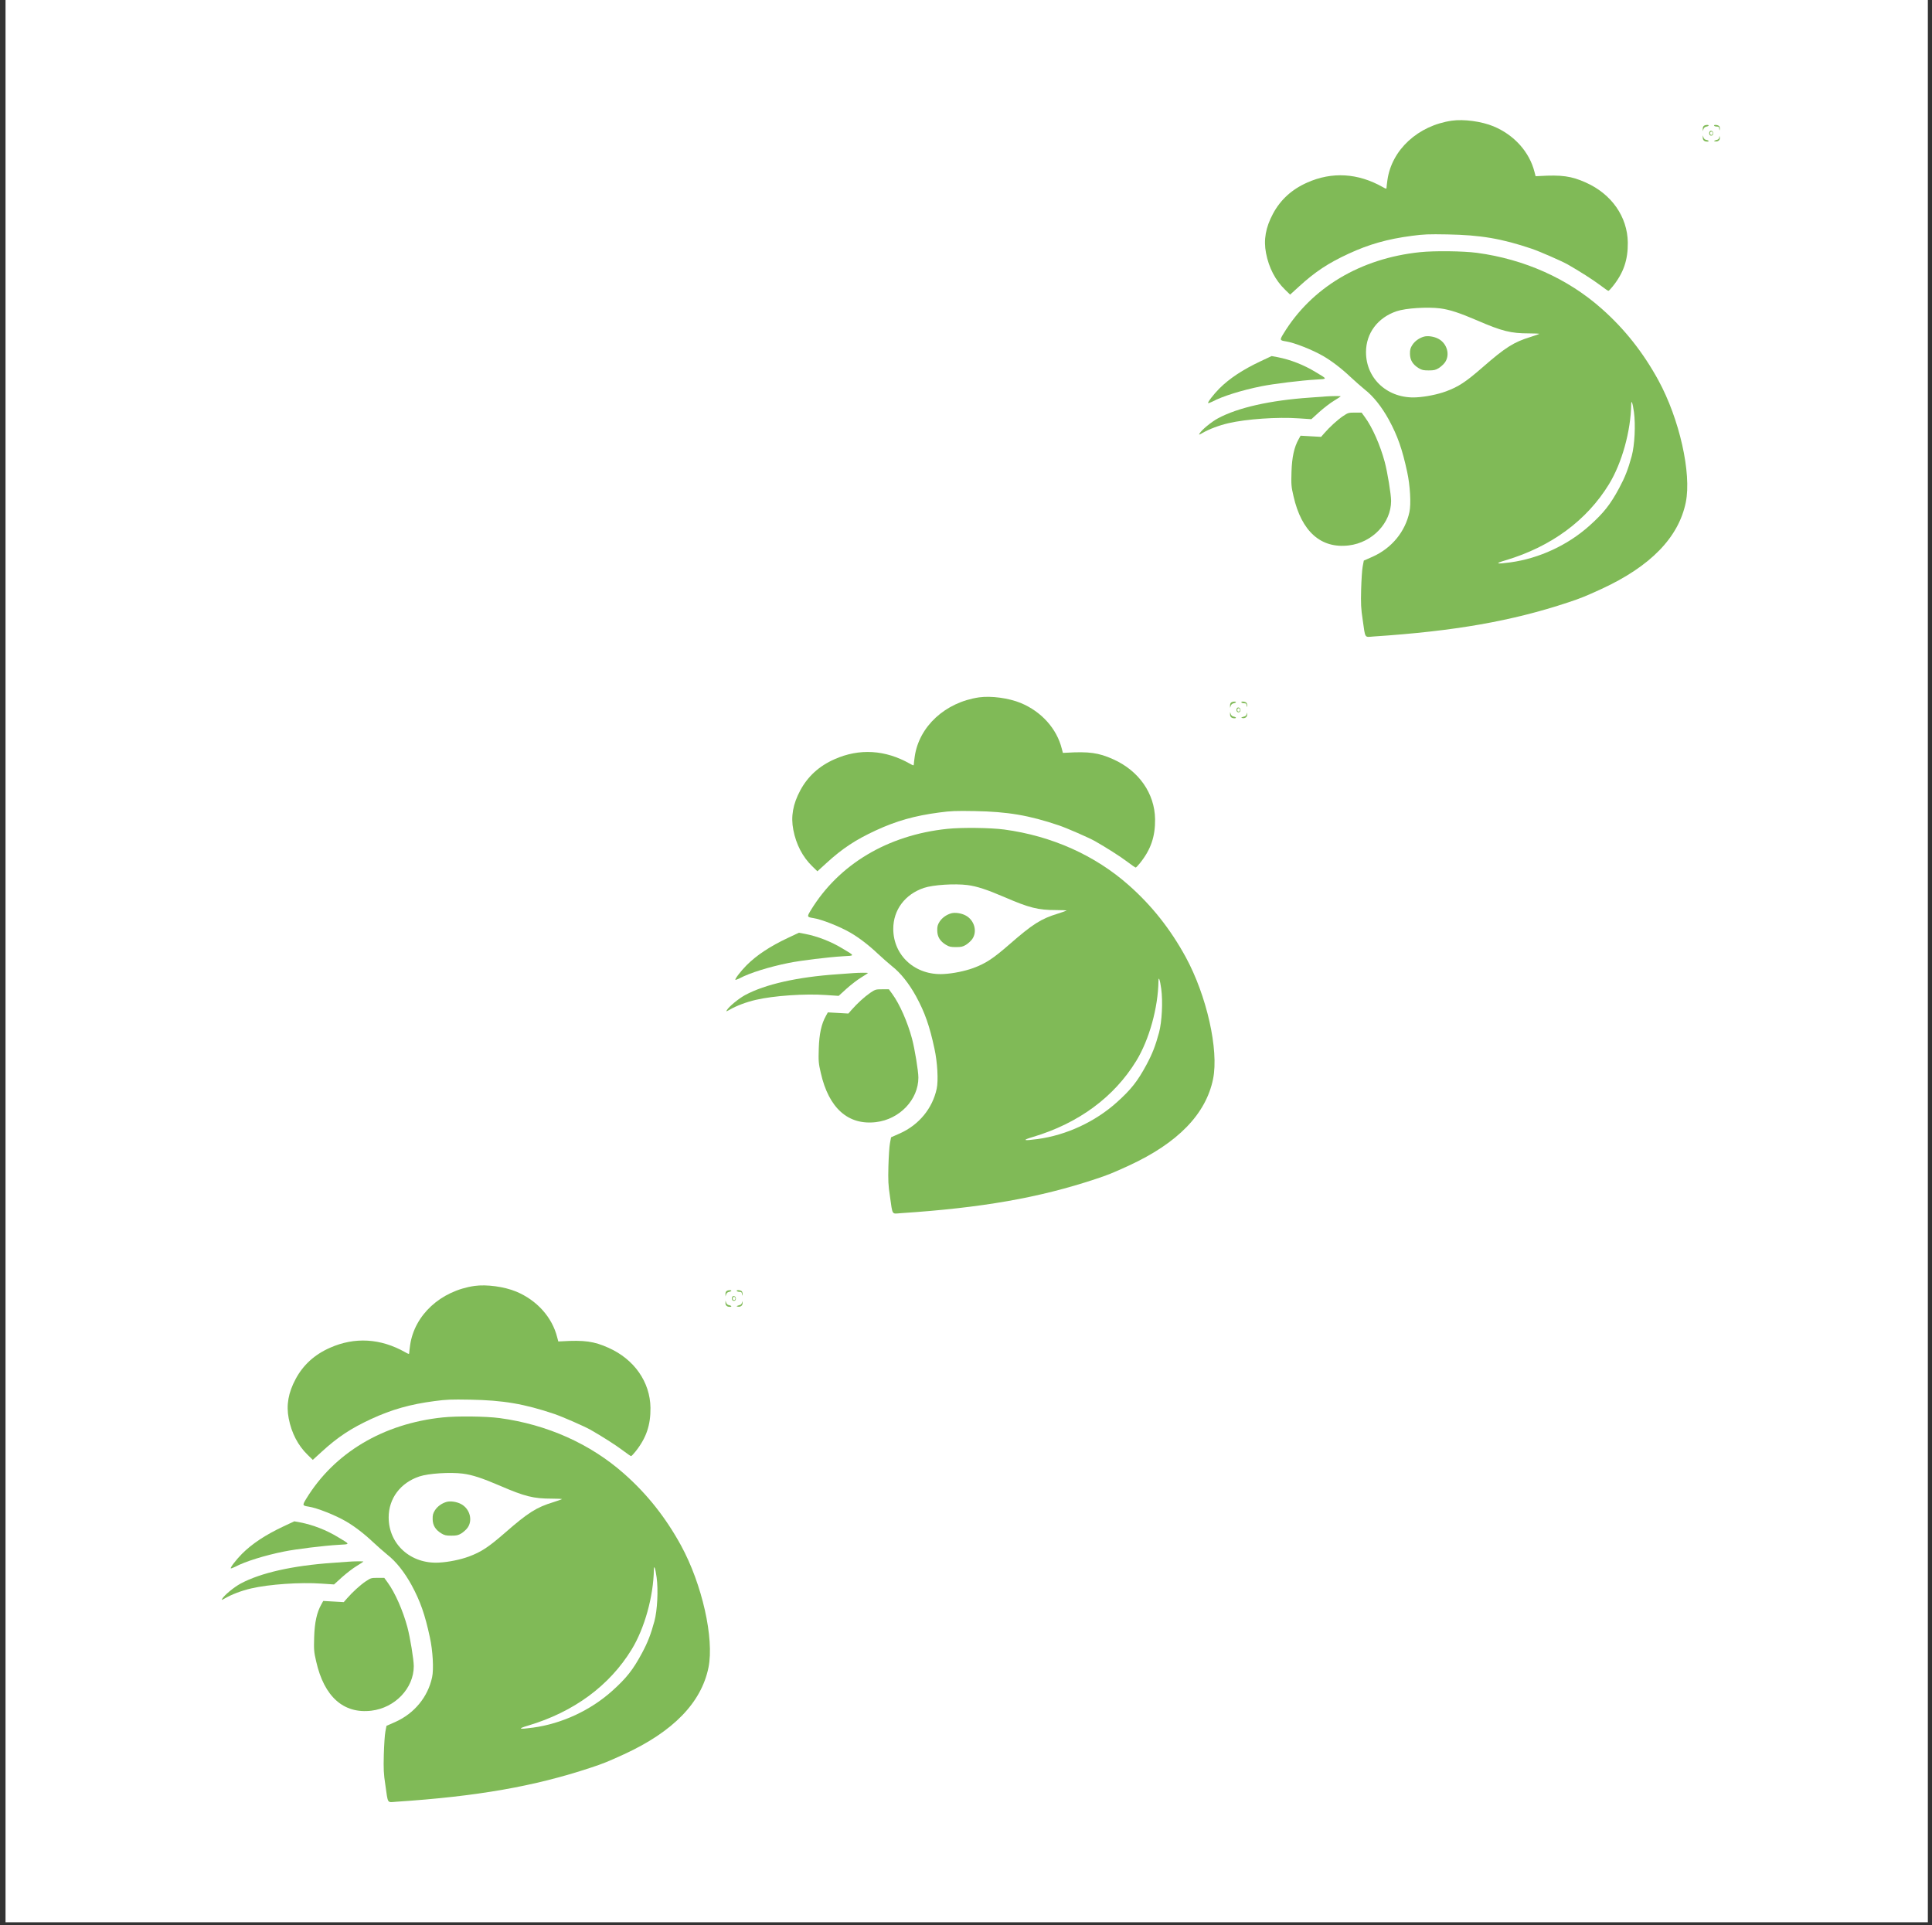 <svg width="279" height="278" viewBox="0 0 279 278" fill="none" xmlns="http://www.w3.org/2000/svg">
<rect x="0" y="0" width="279" height="278" fill="#333333" stroke="none"/>
<rect width="277.601" height="277.601" transform="translate(0.799)" fill="white"/>
<path d="M68.527 185.705C63.631 186.415 59.846 189.908 59.224 194.267C59.158 194.76 59.092 195.266 59.092 195.386C59.092 195.579 59.026 195.567 58.536 195.29C54.963 193.267 51.218 193.05 47.645 194.64C45.409 195.627 43.781 197.12 42.696 199.144C41.637 201.118 41.32 202.913 41.69 204.827C42.1 206.959 43.04 208.753 44.429 210.101L45.17 210.824L46.467 209.644C48.796 207.513 50.689 206.272 53.6 204.924C56.564 203.551 59.251 202.792 62.758 202.335C64.465 202.106 65.126 202.082 67.892 202.13C72.656 202.214 75.713 202.732 80.067 204.201C81.231 204.598 84.341 205.959 85.228 206.453C86.882 207.392 88.893 208.669 89.912 209.439C90.521 209.909 91.077 210.282 91.13 210.282C91.196 210.282 91.474 209.993 91.752 209.644C93.326 207.681 93.962 205.815 93.935 203.298C93.882 199.565 91.58 196.29 87.874 194.64C85.784 193.701 84.381 193.508 81.139 193.701L80.623 193.725L80.464 193.123C79.736 190.221 77.526 187.764 74.548 186.524C72.802 185.801 70.261 185.464 68.527 185.705Z" fill="#80BA57"/>
<path d="M104.905 186.463C104.813 186.547 104.747 186.74 104.76 186.909L104.773 187.222L104.866 186.921C104.919 186.752 105.077 186.608 105.21 186.584C105.633 186.511 105.765 186.319 105.395 186.319C105.21 186.319 104.998 186.379 104.905 186.463Z" fill="#80BA57"/>
<path d="M106.401 186.439C106.441 186.5 106.626 186.56 106.811 186.56C107.063 186.56 107.129 186.62 107.142 186.885C107.168 187.186 107.168 187.186 107.221 186.945C107.261 186.789 107.208 186.584 107.129 186.487C106.943 186.295 106.269 186.247 106.401 186.439Z" fill="#80BA57"/>
<path d="M105.726 187.33C105.607 187.619 105.779 187.908 106.03 187.86C106.189 187.836 106.269 187.716 106.269 187.523C106.269 187.174 105.845 187.029 105.726 187.33ZM106.202 187.523C106.202 187.656 106.11 187.764 106.004 187.764C105.898 187.764 105.805 187.656 105.805 187.523C105.805 187.391 105.898 187.282 106.004 187.282C106.11 187.282 106.202 187.391 106.202 187.523Z" fill="#80BA57"/>
<path d="M104.76 188.125C104.747 188.511 104.972 188.727 105.395 188.727C105.766 188.727 105.633 188.535 105.21 188.462C105.078 188.438 104.919 188.294 104.866 188.125L104.773 187.824L104.76 188.125Z" fill="#80BA57"/>
<path d="M107.142 188.101C107.142 188.246 107.023 188.402 106.904 188.439C106.308 188.619 106.269 188.655 106.586 188.703C106.983 188.764 107.301 188.475 107.222 188.113C107.169 187.824 107.169 187.824 107.142 188.101Z" fill="#80BA57"/>
<path d="M63.935 204.695C55.334 205.586 48.254 209.812 44.205 216.471C43.649 217.387 43.662 217.435 44.575 217.579C45.779 217.76 48.426 218.808 49.974 219.711C51.192 220.421 52.608 221.505 53.878 222.709C54.54 223.323 55.466 224.142 55.943 224.527C57.186 225.491 58.417 227.056 59.423 228.886C60.693 231.223 61.368 233.149 62.069 236.413C62.506 238.375 62.652 241.073 62.4 242.217C61.792 245.071 59.833 247.443 57.094 248.671L55.81 249.237L55.651 250.08C55.559 250.537 55.466 252.031 55.426 253.391C55.373 255.475 55.4 256.161 55.651 257.787C56.048 260.568 55.876 260.291 57.226 260.195C68.911 259.424 77.155 257.979 85.294 255.282C87.12 254.68 87.769 254.415 90.137 253.331C97.217 250.068 101.28 245.889 102.312 240.808C103.159 236.605 101.386 228.754 98.342 223.179C96.145 219.169 93.472 215.785 90.164 212.859C85.267 208.512 79.021 205.718 72.153 204.791C70.155 204.526 66 204.478 63.935 204.695ZM66.834 212.811C68.21 212.991 69.612 213.449 72.193 214.557C75.779 216.11 77.05 216.423 79.643 216.423C80.517 216.423 81.205 216.459 81.152 216.496C81.112 216.532 80.556 216.724 79.921 216.929C77.473 217.676 76.256 218.446 72.934 221.348C70.539 223.432 69.507 224.118 67.694 224.792C66.476 225.238 64.782 225.587 63.393 225.659C59.33 225.888 56.128 223.022 56.128 219.133C56.128 216.399 57.822 214.135 60.561 213.22C61.884 212.775 64.994 212.582 66.834 212.811ZM94.822 227.791C95.073 229.621 94.928 232.547 94.504 234.125C93.975 236.063 93.538 237.183 92.691 238.761C91.408 241.145 90.468 242.337 88.417 244.179C85.281 246.997 81.139 248.924 76.983 249.49C74.892 249.779 74.654 249.67 76.295 249.189C82.872 247.226 88.02 243.433 91.222 238.195C93.088 235.136 94.372 230.524 94.425 226.659C94.438 225.912 94.65 226.514 94.822 227.791Z" fill="#80BA57"/>
<path d="M64.491 216.893C63.789 217.098 63.194 217.531 62.823 218.085C62.532 218.543 62.466 218.796 62.479 219.398C62.493 220.289 62.89 220.927 63.736 221.445C64.2 221.722 64.425 221.77 65.179 221.77C65.933 221.77 66.158 221.722 66.621 221.445C66.912 221.264 67.323 220.903 67.521 220.626C68.302 219.542 67.852 217.881 66.582 217.206C65.96 216.869 65.047 216.737 64.491 216.893Z" fill="#80BA57"/>
<path d="M40.883 220.457C38.329 221.661 36.397 222.938 34.941 224.395C34.107 225.238 33.221 226.394 33.327 226.49C33.366 226.526 33.657 226.418 33.975 226.261C35.391 225.503 38.21 224.624 41.028 224.058C42.749 223.708 46.772 223.215 48.889 223.094C50.609 222.998 50.623 223.07 48.836 221.999C47.155 220.975 45.223 220.216 43.358 219.855L42.497 219.699L40.883 220.457Z" fill="#80BA57"/>
<path d="M50.358 225.527C50.106 225.551 49.061 225.623 48.042 225.696C42.272 226.093 37.627 227.141 34.742 228.694C33.803 229.2 32.4 230.356 32.096 230.873C31.963 231.102 31.99 231.102 32.519 230.801C33.485 230.247 34.875 229.717 36.264 229.392C38.845 228.79 43.357 228.477 46.414 228.694L48.24 228.814L49.392 227.767C50.04 227.189 50.993 226.454 51.522 226.141C52.038 225.828 52.475 225.539 52.475 225.515C52.475 225.455 51.152 225.467 50.358 225.527Z" fill="#80BA57"/>
<path d="M52.793 228.381C51.999 228.923 50.913 229.91 50.093 230.849L49.643 231.367L48.161 231.283L46.679 231.198L46.401 231.704C45.752 232.848 45.435 234.305 45.369 236.412C45.316 238.231 45.329 238.532 45.66 239.941C46.811 245.034 49.617 247.527 53.639 247.045C57.054 246.636 59.753 243.794 59.753 240.615C59.753 239.676 59.224 236.437 58.827 234.967C58.178 232.559 57.04 229.982 55.982 228.537L55.492 227.863H54.526C53.6 227.863 53.534 227.887 52.793 228.381Z" fill="#80BA57"/>
<path d="M209.663 17.427C204.767 18.138 200.982 21.63 200.36 25.989C200.294 26.483 200.228 26.988 200.228 27.109C200.228 27.301 200.162 27.289 199.672 27.012C196.099 24.989 192.354 24.773 188.781 26.362C186.545 27.349 184.917 28.843 183.832 30.866C182.773 32.84 182.456 34.635 182.826 36.549C183.237 38.681 184.176 40.475 185.566 41.824L186.307 42.546L187.604 41.366C189.933 39.235 191.825 37.994 194.736 36.646C197.701 35.273 200.387 34.514 203.894 34.057C205.601 33.828 206.263 33.804 209.028 33.852C213.792 33.936 216.849 34.454 221.203 35.923C222.367 36.321 225.477 37.681 226.364 38.175C228.018 39.114 230.03 40.391 231.048 41.161C231.657 41.631 232.213 42.004 232.266 42.004C232.332 42.004 232.61 41.715 232.888 41.366C234.463 39.403 235.098 37.537 235.071 35.02C235.018 31.287 232.716 28.012 229.011 26.362C226.92 25.423 225.517 25.23 222.275 25.423L221.759 25.447L221.6 24.845C220.872 21.943 218.662 19.486 215.685 18.246C213.938 17.523 211.397 17.186 209.663 17.427Z" fill="#80BA57"/>
<path d="M246.042 18.186C245.949 18.27 245.883 18.463 245.896 18.631L245.909 18.944L246.002 18.643C246.055 18.475 246.214 18.33 246.346 18.306C246.769 18.234 246.902 18.041 246.531 18.041C246.346 18.041 246.134 18.101 246.042 18.186Z" fill="#80BA57"/>
<path d="M247.537 18.162C247.577 18.222 247.762 18.282 247.947 18.282C248.199 18.282 248.265 18.342 248.278 18.607C248.305 18.908 248.305 18.908 248.358 18.667C248.397 18.511 248.344 18.306 248.265 18.21C248.08 18.017 247.405 17.969 247.537 18.162Z" fill="#80BA57"/>
<path d="M246.862 19.053C246.743 19.342 246.915 19.631 247.167 19.583C247.325 19.558 247.405 19.438 247.405 19.245C247.405 18.896 246.981 18.752 246.862 19.053ZM247.339 19.245C247.339 19.378 247.246 19.486 247.14 19.486C247.034 19.486 246.942 19.378 246.942 19.245C246.942 19.113 247.034 19.005 247.14 19.005C247.246 19.005 247.339 19.113 247.339 19.245Z" fill="#80BA57"/>
<path d="M245.896 19.848C245.883 20.233 246.108 20.45 246.531 20.45C246.902 20.45 246.77 20.257 246.346 20.185C246.214 20.161 246.055 20.016 246.002 19.848L245.909 19.547L245.896 19.848Z" fill="#80BA57"/>
<path d="M248.278 19.824C248.278 19.968 248.159 20.125 248.04 20.161C247.444 20.341 247.405 20.378 247.722 20.426C248.119 20.486 248.437 20.197 248.358 19.836C248.305 19.547 248.305 19.547 248.278 19.824Z" fill="#80BA57"/>
<path d="M205.071 36.417C196.47 37.308 189.39 41.535 185.341 48.194C184.785 49.109 184.798 49.157 185.711 49.301C186.915 49.482 189.562 50.53 191.11 51.433C192.328 52.143 193.744 53.227 195.014 54.431C195.676 55.045 196.602 55.864 197.078 56.25C198.322 57.213 199.553 58.778 200.559 60.609C201.829 62.945 202.504 64.871 203.205 68.135C203.642 70.098 203.788 72.795 203.536 73.939C202.928 76.793 200.969 79.165 198.23 80.393L196.946 80.959L196.787 81.802C196.695 82.26 196.602 83.753 196.562 85.114C196.509 87.197 196.536 87.883 196.787 89.509C197.184 92.29 197.012 92.013 198.362 91.917C210.047 91.147 218.291 89.701 226.43 87.004C228.256 86.402 228.905 86.137 231.273 85.053C238.353 81.79 242.416 77.612 243.448 72.53C244.295 68.327 242.522 60.476 239.478 54.901C237.281 50.891 234.608 47.507 231.3 44.581C226.403 40.234 220.157 37.44 213.289 36.513C211.291 36.248 207.136 36.2 205.071 36.417ZM207.969 44.533C209.346 44.714 210.748 45.171 213.329 46.279C216.915 47.832 218.186 48.145 220.779 48.145C221.653 48.145 222.341 48.182 222.288 48.218C222.248 48.254 221.692 48.447 221.057 48.651C218.609 49.398 217.392 50.169 214.07 53.071C211.675 55.154 210.643 55.84 208.83 56.514C207.612 56.96 205.918 57.309 204.529 57.382C200.466 57.61 197.264 54.744 197.264 50.855C197.264 48.121 198.958 45.858 201.697 44.942C203.02 44.497 206.13 44.304 207.969 44.533ZM235.958 59.513C236.209 61.343 236.064 64.269 235.64 65.847C235.111 67.786 234.674 68.905 233.827 70.483C232.544 72.867 231.604 74.059 229.553 75.902C226.417 78.719 222.275 80.646 218.119 81.212C216.029 81.501 215.79 81.393 217.431 80.911C224.008 78.948 229.156 75.155 232.358 69.917C234.224 66.858 235.508 62.246 235.561 58.381C235.574 57.634 235.786 58.236 235.958 59.513Z" fill="#80BA57"/>
<path d="M205.627 48.615C204.926 48.82 204.33 49.254 203.96 49.807C203.669 50.265 203.602 50.518 203.616 51.12C203.629 52.011 204.026 52.649 204.873 53.167C205.336 53.444 205.561 53.492 206.315 53.492C207.069 53.492 207.294 53.444 207.758 53.167C208.049 52.986 208.459 52.625 208.657 52.348C209.438 51.264 208.988 49.603 207.718 48.928C207.096 48.591 206.183 48.459 205.627 48.615Z" fill="#80BA57"/>
<path d="M182.019 52.18C179.465 53.384 177.533 54.66 176.077 56.117C175.243 56.96 174.357 58.116 174.463 58.212C174.502 58.249 174.793 58.14 175.111 57.984C176.527 57.225 179.346 56.346 182.164 55.78C183.885 55.431 187.908 54.937 190.025 54.817C191.745 54.72 191.759 54.793 189.972 53.721C188.291 52.697 186.359 51.939 184.493 51.578L183.633 51.421L182.019 52.18Z" fill="#80BA57"/>
<path d="M191.494 57.249C191.243 57.273 190.197 57.345 189.178 57.418C183.409 57.815 178.764 58.863 175.879 60.416C174.939 60.922 173.537 62.078 173.232 62.596C173.1 62.824 173.126 62.824 173.656 62.523C174.622 61.969 176.011 61.44 177.401 61.114C179.981 60.512 184.494 60.199 187.551 60.416L189.377 60.536L190.528 59.489C191.177 58.911 192.129 58.176 192.659 57.863C193.175 57.55 193.611 57.261 193.611 57.237C193.611 57.177 192.288 57.189 191.494 57.249Z" fill="#80BA57"/>
<path d="M193.929 60.103C193.135 60.645 192.05 61.632 191.229 62.571L190.779 63.089L189.297 63.005L187.815 62.921L187.537 63.426C186.889 64.57 186.571 66.027 186.505 68.135C186.452 69.953 186.465 70.254 186.796 71.663C187.947 76.757 190.753 79.249 194.776 78.767C198.19 78.358 200.889 75.516 200.889 72.337C200.889 71.398 200.36 68.159 199.963 66.69C199.315 64.281 198.177 61.704 197.118 60.259L196.628 59.585H195.662C194.736 59.585 194.67 59.609 193.929 60.103Z" fill="#80BA57"/>
<path d="M141.397 100.707C136.501 101.418 132.716 104.91 132.094 109.269C132.028 109.763 131.962 110.269 131.962 110.389C131.962 110.582 131.896 110.57 131.406 110.293C127.833 108.27 124.088 108.053 120.515 109.642C118.279 110.63 116.651 112.123 115.566 114.146C114.507 116.121 114.19 117.915 114.56 119.83C114.97 121.961 115.91 123.755 117.299 125.104L118.04 125.826L119.337 124.646C121.666 122.515 123.559 121.275 126.47 119.926C129.434 118.553 132.121 117.795 135.628 117.337C137.335 117.108 137.996 117.084 140.762 117.132C145.526 117.217 148.583 117.734 152.937 119.204C154.101 119.601 157.211 120.962 158.098 121.455C159.752 122.395 161.763 123.671 162.782 124.442C163.391 124.911 163.947 125.285 164 125.285C164.066 125.285 164.344 124.996 164.622 124.646C166.196 122.684 166.832 120.817 166.805 118.3C166.752 114.567 164.45 111.292 160.744 109.642C158.653 108.703 157.251 108.51 154.009 108.703L153.492 108.727L153.334 108.125C152.606 105.223 150.396 102.767 147.418 101.526C145.672 100.804 143.131 100.467 141.397 100.707Z" fill="#80BA57"/>
<path d="M177.775 101.466C177.683 101.55 177.617 101.743 177.63 101.911L177.643 102.224L177.736 101.923C177.789 101.755 177.947 101.61 178.08 101.586C178.503 101.514 178.636 101.321 178.265 101.321C178.08 101.321 177.868 101.381 177.775 101.466Z" fill="#80BA57"/>
<path d="M179.271 101.442C179.311 101.502 179.496 101.562 179.681 101.562C179.933 101.562 179.999 101.622 180.012 101.887C180.039 102.188 180.039 102.188 180.091 101.948C180.131 101.791 180.078 101.586 179.999 101.49C179.814 101.297 179.139 101.249 179.271 101.442Z" fill="#80BA57"/>
<path d="M178.596 102.333C178.477 102.622 178.649 102.911 178.9 102.863C179.059 102.839 179.139 102.718 179.139 102.526C179.139 102.176 178.715 102.032 178.596 102.333ZM179.072 102.526C179.072 102.658 178.98 102.767 178.874 102.767C178.768 102.767 178.675 102.658 178.675 102.526C178.675 102.393 178.768 102.285 178.874 102.285C178.98 102.285 179.072 102.393 179.072 102.526Z" fill="#80BA57"/>
<path d="M177.63 103.128C177.617 103.513 177.842 103.73 178.265 103.73C178.636 103.73 178.503 103.537 178.08 103.465C177.948 103.441 177.789 103.296 177.736 103.128L177.643 102.827L177.63 103.128Z" fill="#80BA57"/>
<path d="M180.012 103.104C180.012 103.248 179.893 103.405 179.774 103.441C179.178 103.622 179.139 103.658 179.456 103.706C179.853 103.766 180.171 103.477 180.092 103.116C180.039 102.827 180.039 102.827 180.012 103.104Z" fill="#80BA57"/>
<path d="M136.805 119.697C128.204 120.588 121.124 124.815 117.075 131.474C116.519 132.389 116.532 132.437 117.445 132.582C118.649 132.762 121.296 133.81 122.844 134.713C124.062 135.424 125.478 136.507 126.748 137.712C127.41 138.326 128.336 139.145 128.812 139.53C130.056 140.493 131.287 142.059 132.293 143.889C133.563 146.225 134.238 148.152 134.939 151.415C135.376 153.378 135.522 156.075 135.27 157.219C134.662 160.073 132.703 162.445 129.964 163.674L128.68 164.24L128.521 165.082C128.429 165.54 128.336 167.033 128.296 168.394C128.243 170.477 128.27 171.164 128.521 172.789C128.918 175.571 128.746 175.294 130.096 175.197C141.781 174.427 150.025 172.982 158.164 170.284C159.99 169.682 160.639 169.417 163.007 168.334C170.087 165.07 174.15 160.892 175.182 155.81C176.029 151.608 174.256 143.757 171.212 138.181C169.015 134.171 166.342 130.788 163.034 127.861C158.137 123.514 151.891 120.721 145.023 119.794C143.025 119.529 138.87 119.48 136.805 119.697ZM139.703 127.813C141.08 127.994 142.482 128.452 145.063 129.559C148.649 131.113 149.92 131.426 152.513 131.426C153.387 131.426 154.075 131.462 154.022 131.498C153.982 131.534 153.426 131.727 152.791 131.932C150.343 132.678 149.126 133.449 145.804 136.351C143.409 138.434 142.377 139.121 140.564 139.795C139.346 140.24 137.652 140.59 136.263 140.662C132.2 140.891 128.998 138.025 128.998 134.135C128.998 131.402 130.692 129.138 133.431 128.223C134.754 127.777 137.864 127.585 139.703 127.813ZM167.692 142.793C167.943 144.624 167.798 147.55 167.374 149.127C166.845 151.066 166.408 152.186 165.561 153.763C164.278 156.147 163.338 157.34 161.287 159.182C158.151 162 154.009 163.926 149.853 164.492C147.763 164.781 147.524 164.673 149.165 164.191C155.742 162.229 160.89 158.435 164.092 153.197C165.958 150.139 167.242 145.527 167.295 141.661C167.308 140.915 167.52 141.517 167.692 142.793Z" fill="#80BA57"/>
<path d="M137.361 131.896C136.659 132.1 136.064 132.534 135.693 133.088C135.402 133.545 135.336 133.798 135.349 134.4C135.363 135.291 135.76 135.93 136.607 136.447C137.07 136.724 137.295 136.773 138.049 136.773C138.803 136.773 139.028 136.724 139.491 136.447C139.783 136.267 140.193 135.906 140.391 135.629C141.172 134.545 140.722 132.883 139.452 132.209C138.83 131.872 137.917 131.739 137.361 131.896Z" fill="#80BA57"/>
<path d="M113.753 135.46C111.199 136.664 109.267 137.94 107.811 139.397C106.977 140.24 106.091 141.396 106.197 141.493C106.236 141.529 106.527 141.42 106.845 141.264C108.261 140.505 111.08 139.626 113.898 139.06C115.619 138.711 119.642 138.217 121.759 138.097C123.479 138.001 123.493 138.073 121.706 137.001C120.025 135.978 118.093 135.219 116.227 134.858L115.367 134.701L113.753 135.46Z" fill="#80BA57"/>
<path d="M123.228 140.529C122.976 140.553 121.931 140.626 120.912 140.698C115.142 141.095 110.497 142.143 107.613 143.696C106.673 144.202 105.27 145.358 104.966 145.876C104.834 146.104 104.86 146.104 105.389 145.803C106.355 145.25 107.745 144.72 109.134 144.395C111.715 143.792 116.227 143.479 119.284 143.696L121.111 143.817L122.262 142.769C122.91 142.191 123.863 141.456 124.392 141.143C124.909 140.83 125.345 140.541 125.345 140.517C125.345 140.457 124.022 140.469 123.228 140.529Z" fill="#80BA57"/>
<path d="M125.663 143.383C124.869 143.925 123.783 144.913 122.963 145.852L122.513 146.37L121.031 146.285L119.549 146.201L119.271 146.707C118.622 147.851 118.305 149.308 118.239 151.415C118.186 153.233 118.199 153.534 118.53 154.943C119.681 160.037 122.487 162.53 126.509 162.048C129.924 161.638 132.623 158.797 132.623 155.618C132.623 154.678 132.094 151.439 131.697 149.97C131.049 147.562 129.91 144.985 128.852 143.54L128.362 142.865H127.396C126.47 142.865 126.404 142.889 125.663 143.383Z" fill="#80BA57"/>
</svg>
